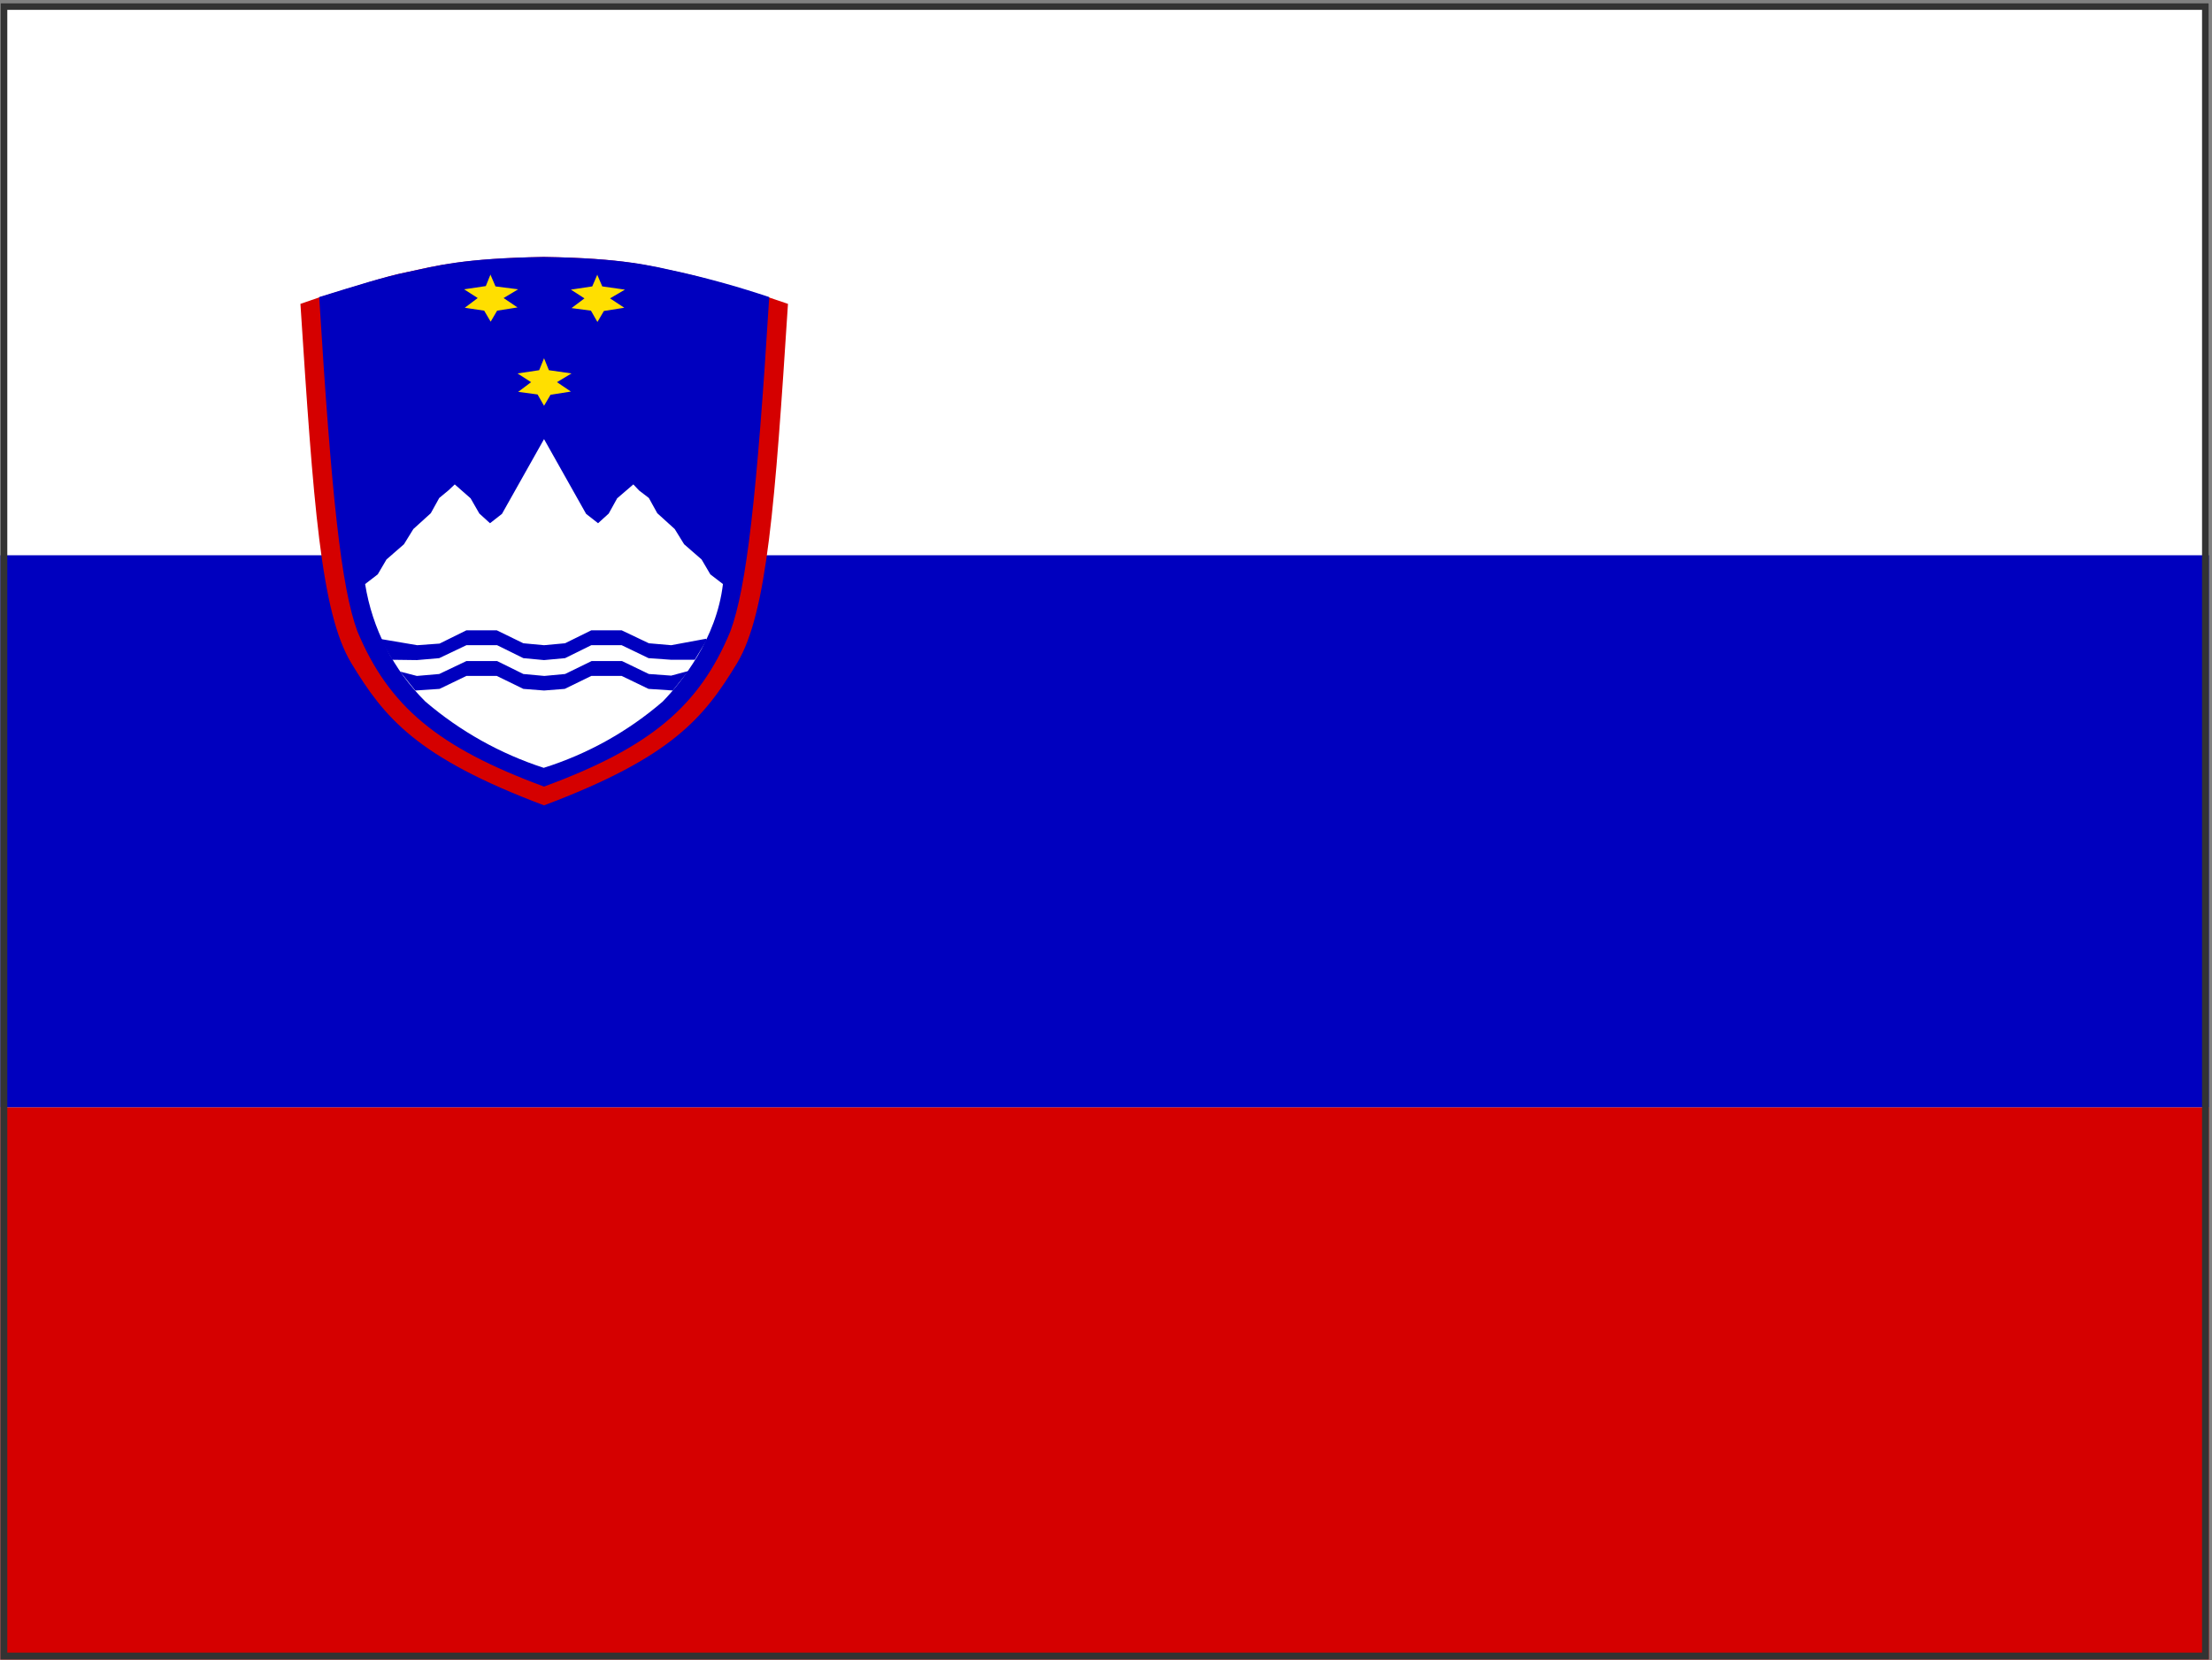 <svg width="641" height="481" viewBox="0 0 641 481" fill="none" xmlns="http://www.w3.org/2000/svg">
<rect x="0" y="0" width="641" height="481" fill="#808080" stroke="none"/>
<path fill-rule="evenodd" clip-rule="evenodd" d="M0.116 0.863H640.116V480.863H0.116V0.863Z" fill="white"/>
<path fill-rule="evenodd" clip-rule="evenodd" d="M0.116 320.832H640.116V480.863H0.116V320.832Z" fill="#D50000"/>
<path fill-rule="evenodd" clip-rule="evenodd" d="M0.116 160.894H640.116V320.832H0.116V160.894Z" fill="#0000BF"/>
<path fill-rule="evenodd" clip-rule="evenodd" d="M228.341 88.05C224.591 145.8 222.341 177.488 213.622 192.113C204.059 207.863 194.872 219.394 157.653 233.363C120.528 219.394 111.341 207.863 101.778 192.113C92.966 177.488 90.809 145.8 87.059 88.05L92.497 86.175C103.559 82.8 111.809 80.082 117.903 78.863C126.622 76.988 134.122 74.925 157.559 74.457C180.997 74.832 188.497 77.082 197.216 78.957C203.216 80.269 211.841 82.707 222.809 86.175L228.341 88.05Z" fill="#D50000"/>
<path fill-rule="evenodd" clip-rule="evenodd" d="M222.903 86.175C219.341 143.832 216.341 170.269 211.653 182.925C202.653 204.675 188.403 216.582 157.653 227.925C126.903 216.582 112.653 204.675 103.559 182.925C98.872 170.175 96.059 143.832 92.497 86.082C103.372 82.707 111.809 80.082 117.903 78.863C126.622 76.988 134.122 74.832 157.559 74.457C180.997 74.832 188.497 76.988 197.216 78.863C205.893 80.838 214.467 83.248 222.903 86.082V86.175Z" fill="#0000BF"/>
<path fill-rule="evenodd" clip-rule="evenodd" d="M157.653 103.8L159.059 107.269L165.622 108.207L161.403 110.738L165.434 113.457L159.528 114.394L157.653 117.582L155.778 114.3L150.153 113.55L153.903 110.738L149.966 108.207L156.247 107.269L157.653 103.8V103.8Z" fill="#FFDF00"/>
<path fill-rule="evenodd" clip-rule="evenodd" d="M209.497 169.238L205.841 166.425L203.309 162.113L198.247 157.707L195.528 153.3L190.466 148.707L188.028 144.3L185.216 142.144L183.528 140.363L178.841 144.394L176.403 148.8L173.309 151.613L169.841 148.894L167.309 144.394L157.653 127.238L147.997 144.394L145.466 148.894L141.997 151.613L138.903 148.8L136.372 144.394L131.778 140.363L129.997 142.05L127.278 144.3L124.841 148.707L119.778 153.3L117.059 157.707L111.997 162.113L109.466 166.425L105.809 169.238C107.87 182.142 113.976 194.059 123.247 203.269C133.304 211.877 144.966 218.408 157.559 222.488C170.249 218.5 181.989 211.959 192.059 203.269C197.497 197.644 207.622 185.175 209.497 169.238V169.238Z" fill="white"/>
<path fill-rule="evenodd" clip-rule="evenodd" d="M173.028 79.519L174.528 82.988L181.091 83.925L176.778 86.457L180.903 89.175L174.997 90.113L173.122 93.3L171.247 90.019L165.622 89.269L169.372 86.457L165.434 83.925L171.622 82.988L173.122 79.519H173.028ZM142.091 79.519L143.591 82.988L150.153 83.832L145.934 86.363L149.966 89.082L144.059 90.019L142.184 93.207L140.309 90.019L134.684 89.175L138.434 86.363L134.497 83.832L140.778 82.894L142.184 79.425L142.091 79.519Z" fill="#FFDF00"/>
<path fill-rule="evenodd" clip-rule="evenodd" d="M201.434 191.175H194.497L187.934 190.707L180.153 186.957H171.341L163.747 190.707L157.653 191.269L151.653 190.707L144.059 186.957H135.153L127.278 190.707L120.809 191.269L113.684 191.175L110.309 185.363L110.403 185.175L120.903 186.957L127.372 186.488L135.153 182.644H143.966L151.653 186.394L157.653 186.957L163.747 186.394L171.341 182.644H180.153L188.028 186.394L194.497 186.957L204.622 185.082L204.809 185.457L201.341 191.175H201.434ZM120.434 200.082L127.372 199.613L135.153 195.863H143.966L151.653 199.613L157.653 200.082L163.653 199.613L171.341 195.863H180.153L187.934 199.613L194.966 200.082L199.466 194.457H199.372L194.497 195.769L188.028 195.3L180.247 191.55H171.434L163.747 195.3L157.747 195.863L151.653 195.3L144.059 191.55H135.153L127.278 195.3L120.809 195.863L116.122 194.644V194.832L120.341 200.082H120.434Z" fill="#0000BF"/>
<rect x="1.116" y="1.863" width="638" height="478" stroke="#333333" stroke-width="2"/>
</svg>
